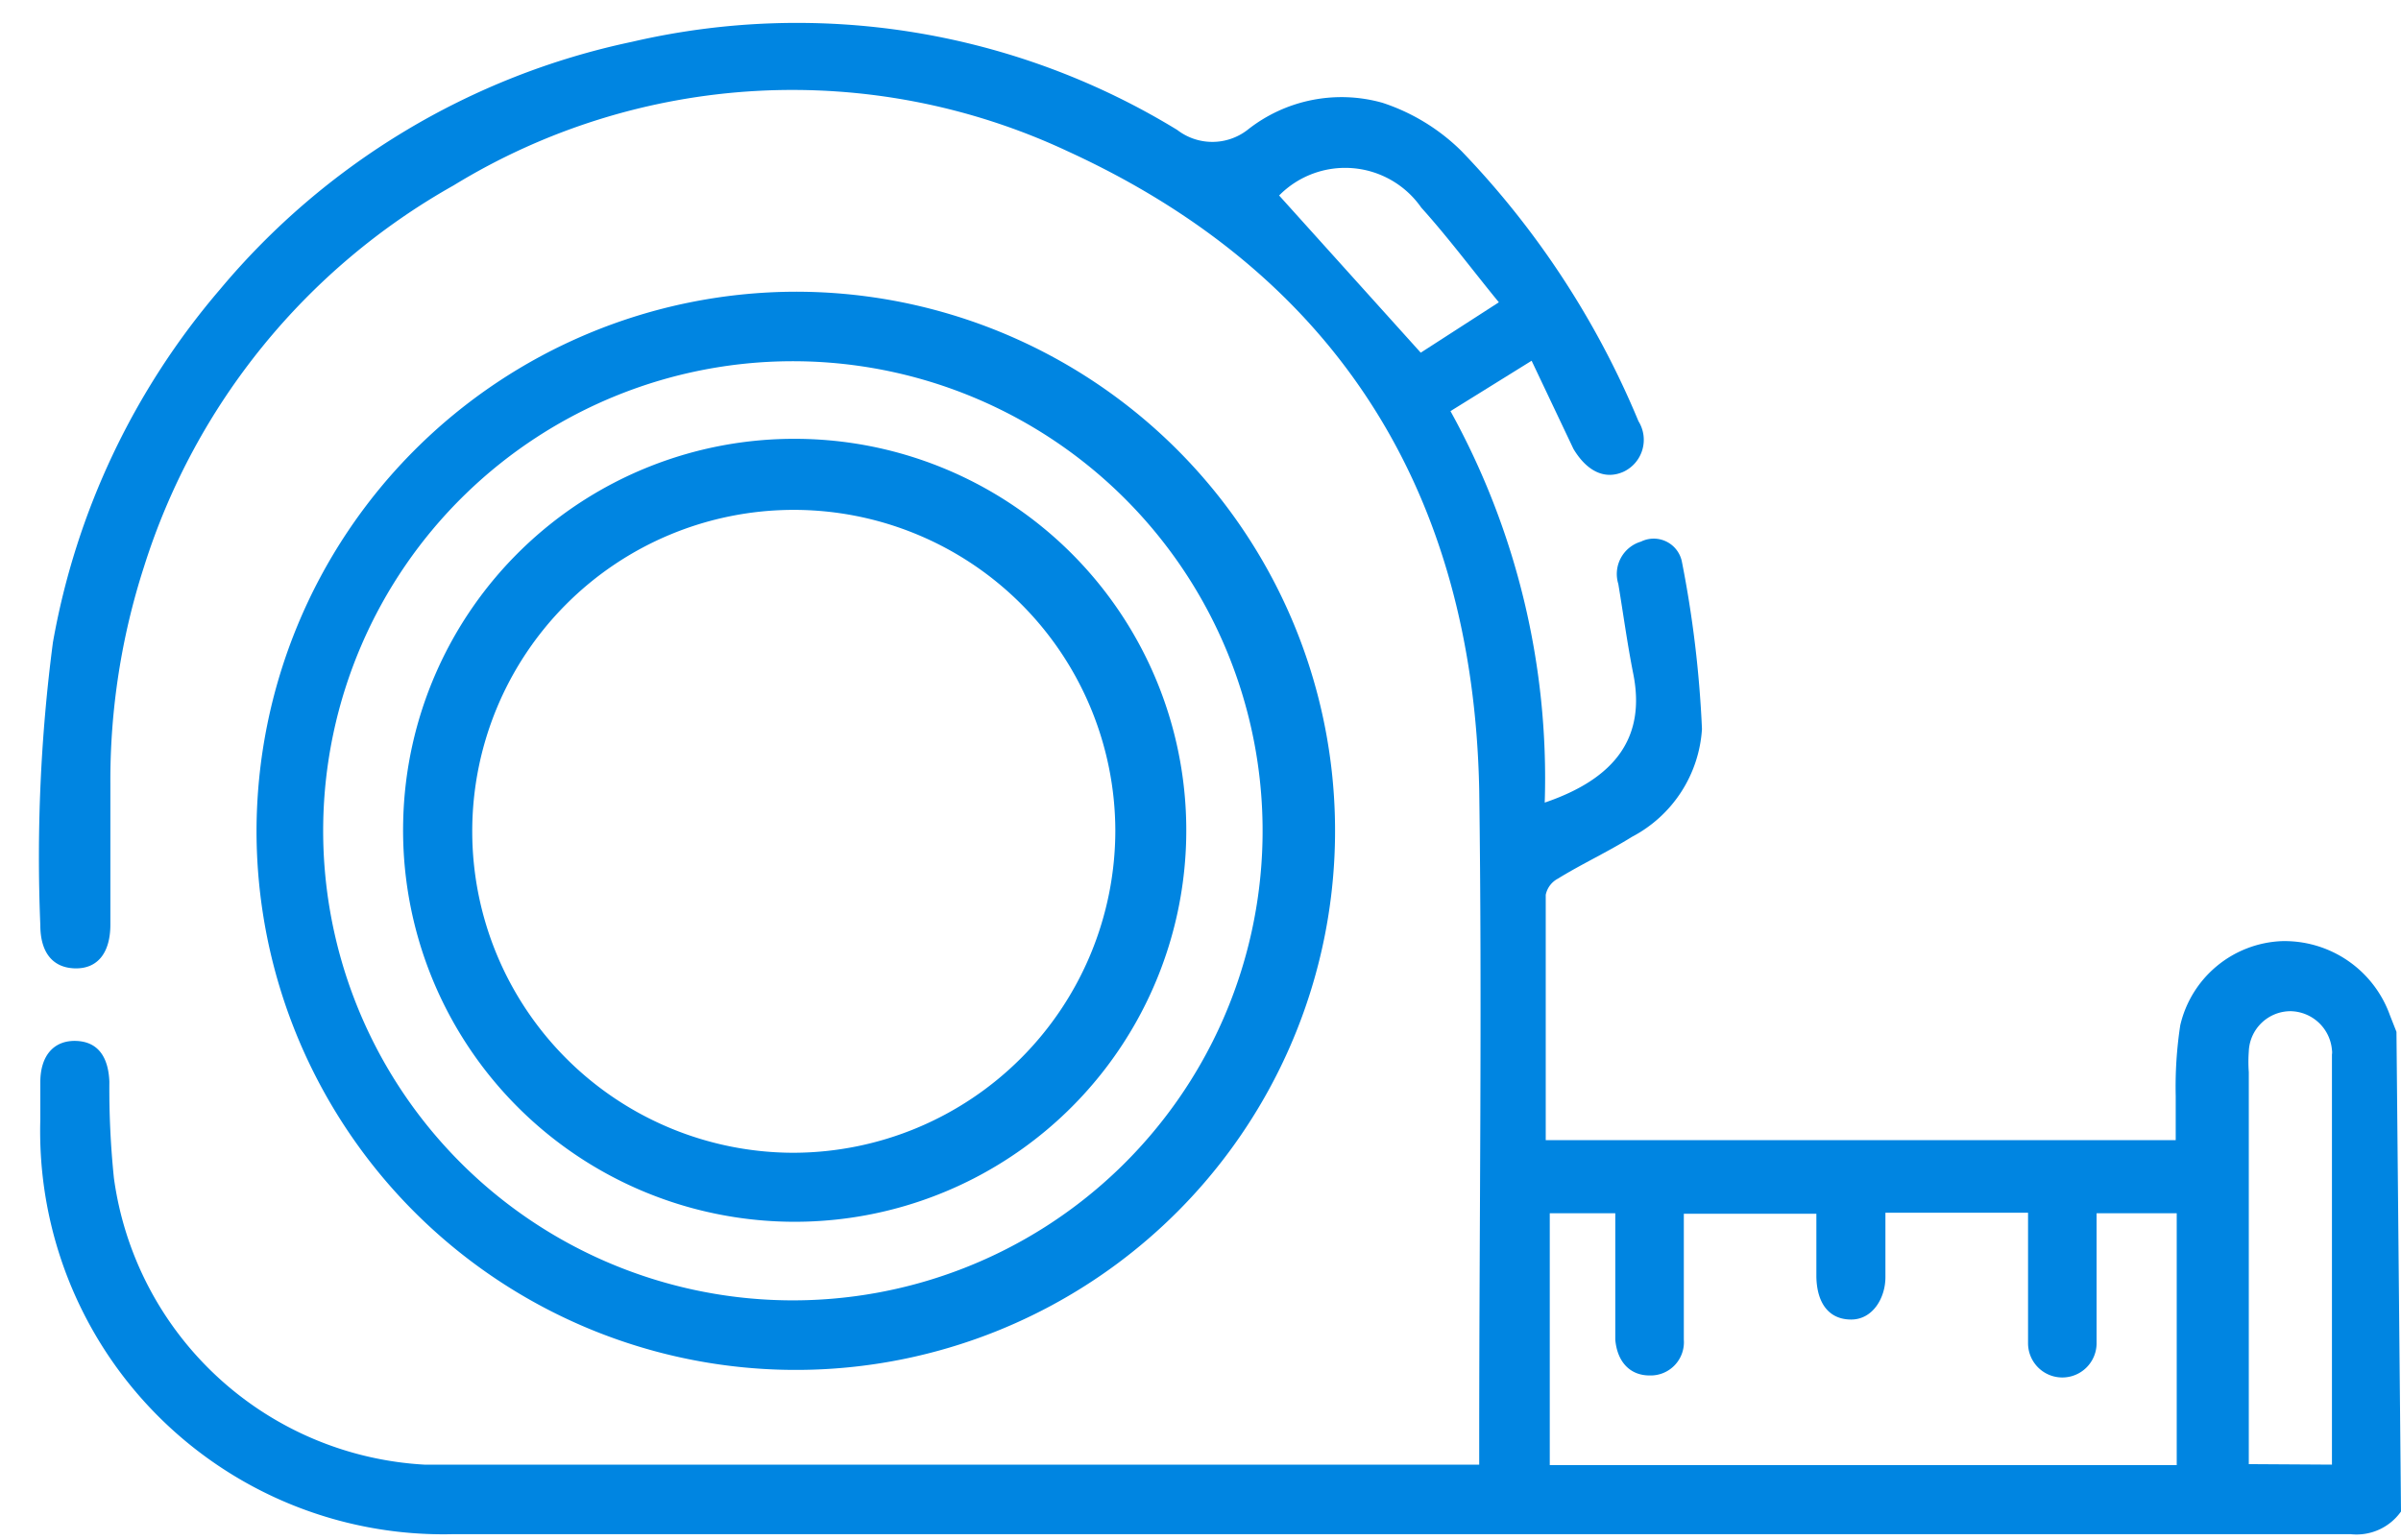 <svg id="Layer_1" data-name="Layer 1" xmlns="http://www.w3.org/2000/svg" viewBox="0 0 47.64 30.57">
<path fill="#0085E1" d="M47.64,30a1.08,1.08,0,0,1-1,.45H9A8,8,0,0,1,.8,22.22c0-.25,0-.49,0-.74,0-.53.27-.83.7-.82s.65.3.67.81a17.33,17.33,0,0,0,.09,1.91,6.59,6.59,0,0,0,6.16,5.69H29.35v-.5c0-4.3.06-8.6,0-12.9C29.23,9.81,26.55,5.46,21.18,3A12.87,12.87,0,0,0,9,3.68a13.25,13.25,0,0,0-6.14,7.56,13.78,13.78,0,0,0-.67,4.32v2.79c0,.57-.26.88-.7.87S.8,18.91.8,18.36a32.85,32.85,0,0,1,.25-5.61,14.7,14.7,0,0,1,3.31-7A14.57,14.57,0,0,1,12.54.83,14.46,14.46,0,0,1,23.36,2.58a1.14,1.14,0,0,0,1.39,0,3,3,0,0,1,2.68-.54A4,4,0,0,1,29,3a17.28,17.28,0,0,1,3.51,5.36.7.7,0,0,1-.29,1c-.37.17-.73,0-1-.45l-.83-1.75-1.61,1a15.07,15.07,0,0,1,1.87,7.77c1.41-.48,2-1.3,1.76-2.54-.12-.6-.2-1.2-.3-1.8a.67.67,0,0,1,.45-.84.57.57,0,0,1,.81.39,22.09,22.09,0,0,1,.4,3.33,2.6,2.6,0,0,1-1.39,2.14c-.48.3-1,.54-1.47.83a.47.47,0,0,0-.24.32c0,1.62,0,3.23,0,4.87h12.5c0-.28,0-.58,0-.88a8.1,8.1,0,0,1,.09-1.4,2.16,2.16,0,0,1,2-1.67,2.22,2.22,0,0,1,2.16,1.47l.13.33ZM37.41,24.07c0,.46,0,.87,0,1.28s-.25.84-.68.84-.68-.31-.69-.85V24.09H33.41c0,.86,0,1.68,0,2.5a.66.66,0,0,1-.68.71c-.38,0-.64-.26-.68-.71,0-.15,0-.3,0-.45V24.08h-1.3v5H43.19v-5H41.6v.8c0,.59,0,1.19,0,1.78a.68.68,0,1,1-1.36,0c0-.27,0-.55,0-.82V24.07Zm8.86,5V20.93a.28.28,0,0,0,0-.09.84.84,0,0,0-.82-.77.83.83,0,0,0-.83.8,2.77,2.77,0,0,0,0,.41q0,3.63,0,7.26v.52ZM29.74,6c-.54-.66-1-1.28-1.54-1.88a1.84,1.84,0,0,0-2.82-.24L28.19,7Z"/>
<path fill="#0085E1" d="M15.76,5.79A10.7,10.7,0,1,1,5.09,16.48,10.72,10.72,0,0,1,15.76,5.79Zm.06,1.38a9.32,9.32,0,1,0,9.23,9.52A9.32,9.32,0,0,0,15.82,7.17Z"/>
<path fill="#0085E1" d="M15.83,8.71A7.77,7.77,0,1,1,8,16.3,7.76,7.76,0,0,1,15.83,8.71Zm6.3,7.77a6.38,6.38,0,1,0-6.38,6.4A6.4,6.4,0,0,0,22.13,16.48Z"/>
</svg>
